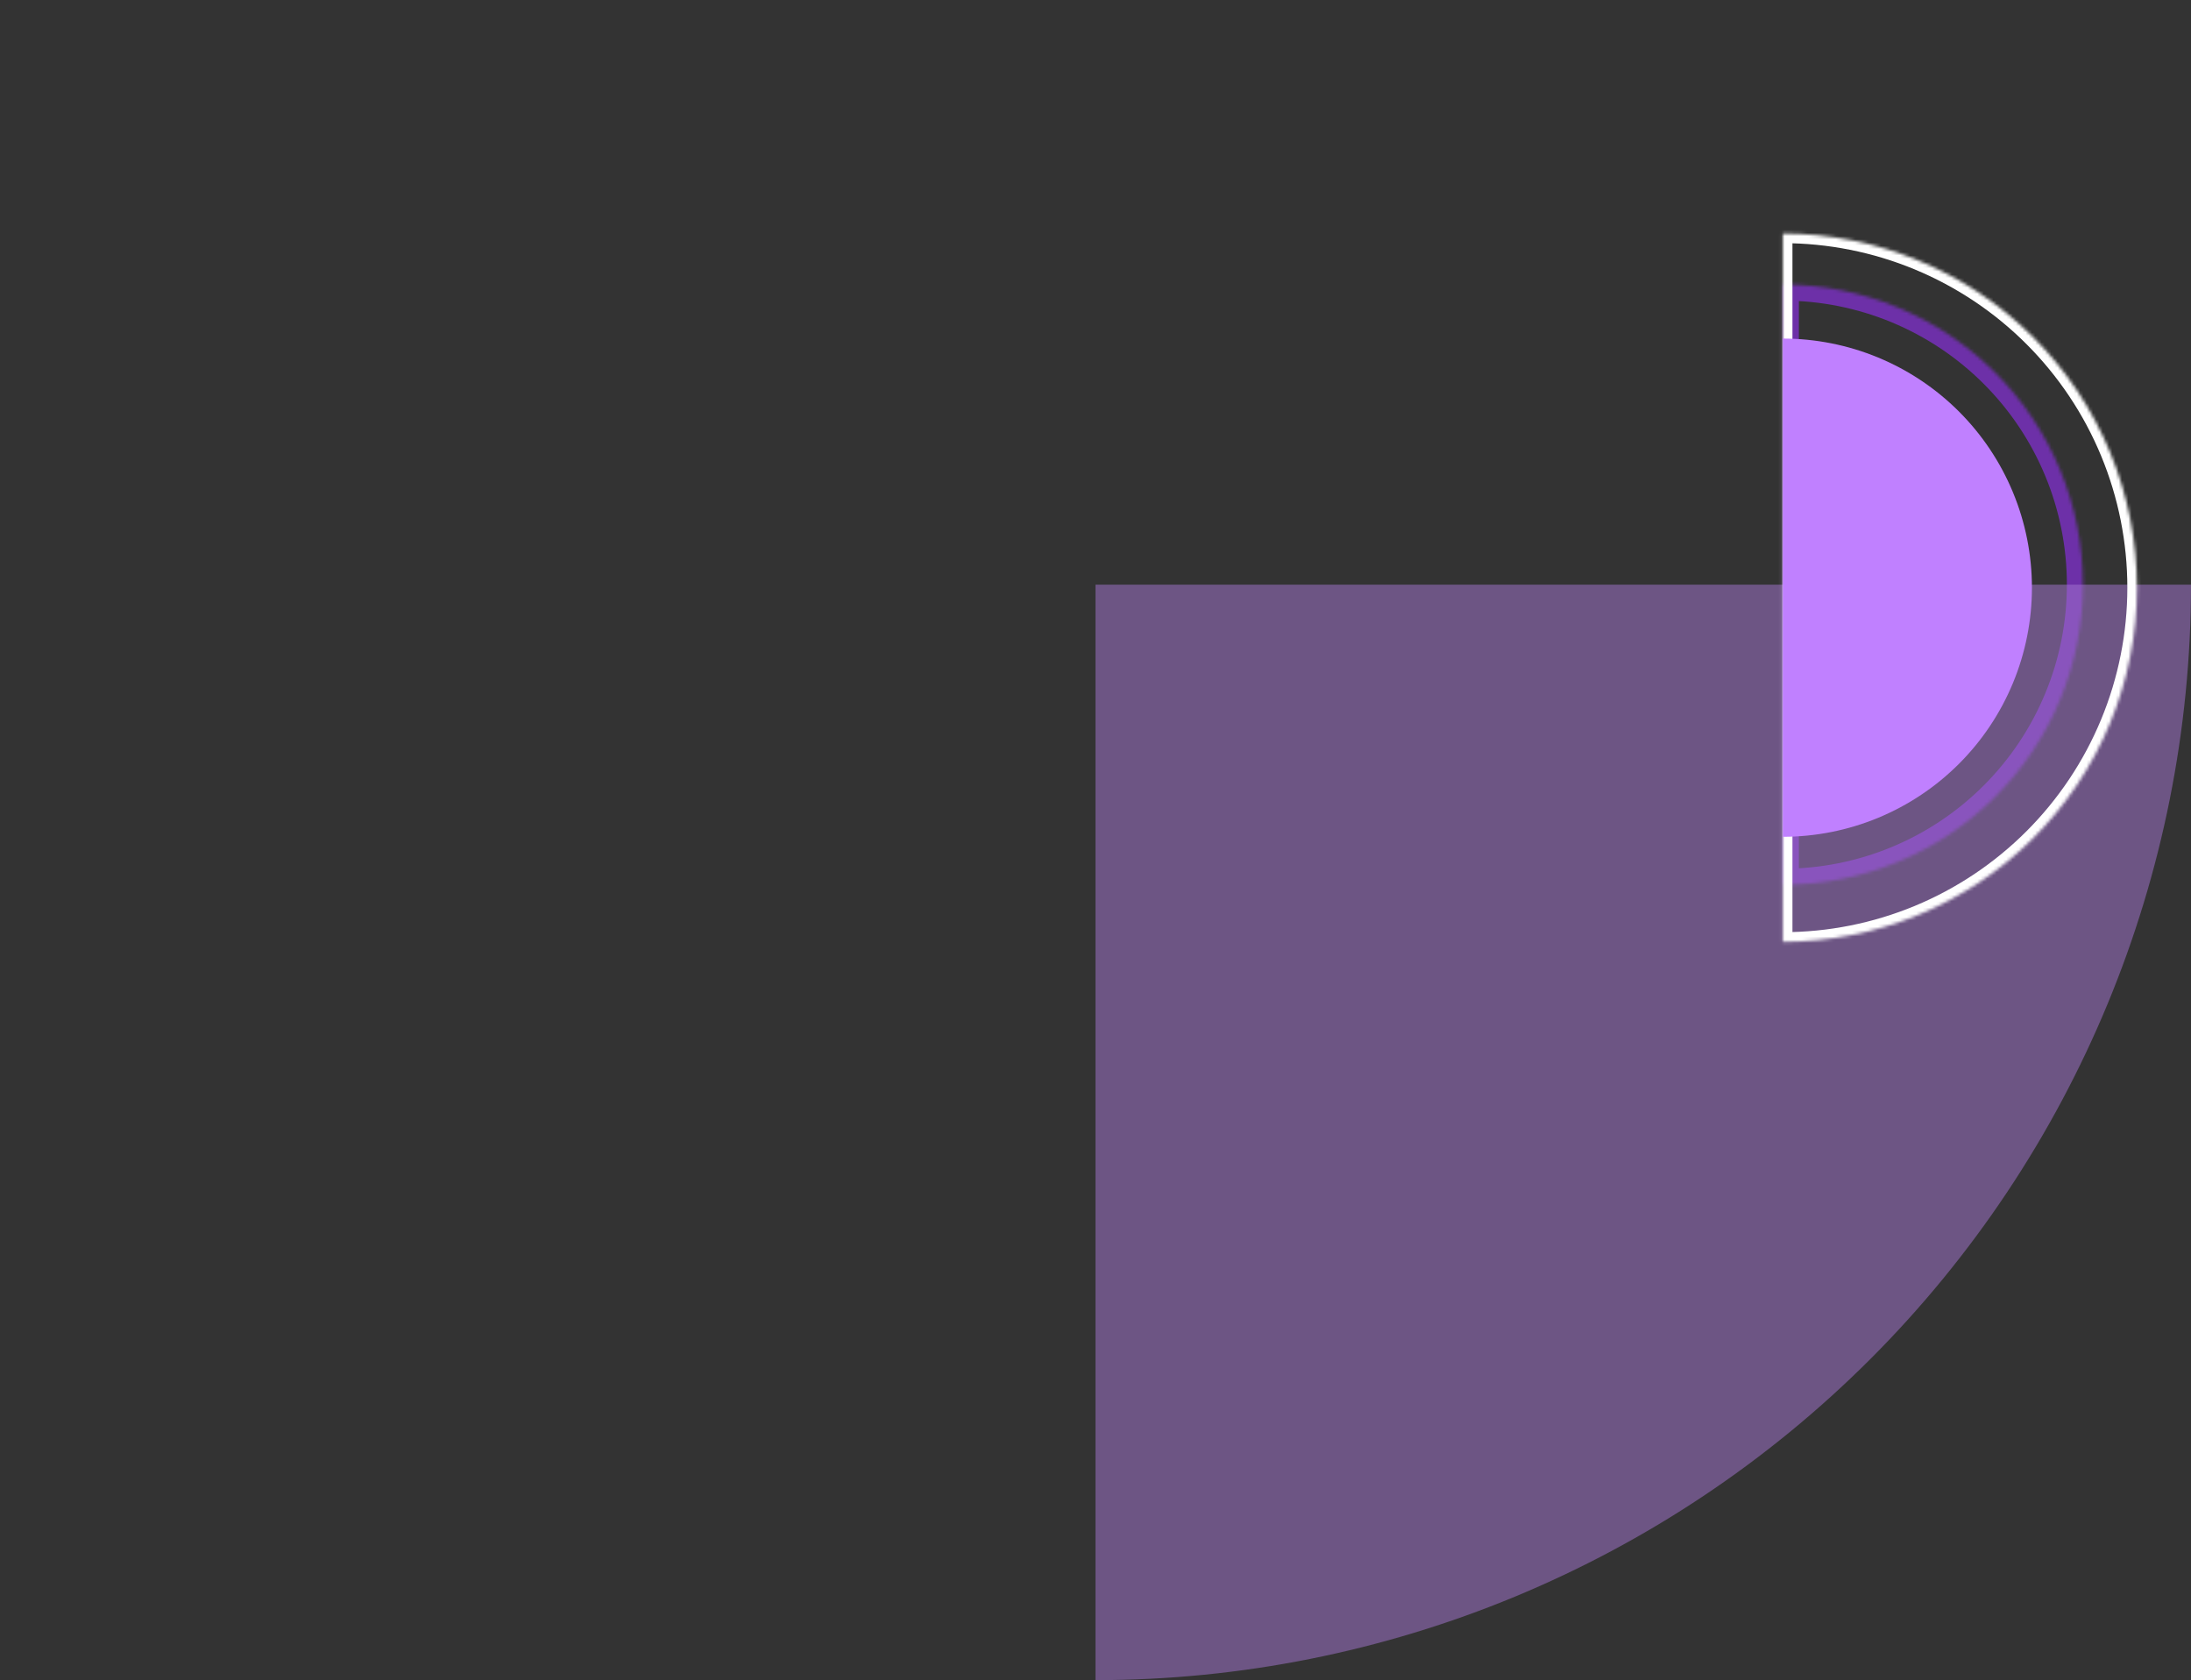 <svg width="682" height="523" viewBox="0 0 682 523" fill="none" xmlns="http://www.w3.org/2000/svg">
<rect x="0" y="0" width="682" height="523" fill="#333333" stroke="none"/>
<mask id="path-1-inside-1_1_747" fill="white">
<path d="M554.942 88.575C567.211 88.575 579.359 90.992 590.694 95.687C602.029 100.382 612.328 107.264 621.003 115.939C629.679 124.614 636.56 134.913 641.255 146.248C645.95 157.583 648.367 169.731 648.367 182C648.367 194.269 645.95 206.417 641.255 217.752C636.56 229.087 629.679 239.386 621.003 248.061C612.328 256.737 602.029 263.618 590.694 268.313C579.359 273.008 567.211 275.425 554.942 275.425L554.942 182V88.575Z"/>
</mask>
<path d="M554.942 88.575C567.211 88.575 579.359 90.992 590.694 95.687C602.029 100.382 612.328 107.264 621.003 115.939C629.679 124.614 636.56 134.913 641.255 146.248C645.95 157.583 648.367 169.731 648.367 182C648.367 194.269 645.95 206.417 641.255 217.752C636.56 229.087 629.679 239.386 621.003 248.061C612.328 256.737 602.029 263.618 590.694 268.313C579.359 273.008 567.211 275.425 554.942 275.425L554.942 182V88.575Z" stroke="#6D30A8" stroke-width="10" mask="url(#path-1-inside-1_1_747)"/>
<path d="M682 182C682 272.439 646.073 359.173 582.124 423.123C518.174 487.073 431.439 523 341 523L341 182H682Z" fill="#A577D1" fill-opacity="0.51"/>
<mask id="path-3-inside-2_1_747" fill="white">
<path d="M554.943 72.693C569.42 72.693 583.756 75.545 597.131 81.085C610.506 86.625 622.659 94.745 632.895 104.982C643.132 115.219 651.253 127.372 656.793 140.747C662.333 154.122 665.184 168.457 665.184 182.934C665.184 197.411 662.333 211.747 656.793 225.122C651.253 238.497 643.132 250.65 632.895 260.886C622.659 271.123 610.506 279.244 597.131 284.784C583.755 290.324 569.42 293.175 554.943 293.175L554.943 182.934V72.693Z"/>
</mask>
<path d="M554.943 72.693C569.42 72.693 583.756 75.545 597.131 81.085C610.506 86.625 622.659 94.745 632.895 104.982C643.132 115.219 651.253 127.372 656.793 140.747C662.333 154.122 665.184 168.457 665.184 182.934C665.184 197.411 662.333 211.747 656.793 225.122C651.253 238.497 643.132 250.65 632.895 260.886C622.659 271.123 610.506 279.244 597.131 284.784C583.755 290.324 569.42 293.175 554.943 293.175L554.943 182.934V72.693Z" stroke="white" stroke-width="6" mask="url(#path-3-inside-2_1_747)"/>
<path d="M554.943 105.392C565.126 105.392 575.209 107.398 584.617 111.294C594.025 115.191 602.573 120.903 609.774 128.104C616.974 135.304 622.686 143.852 626.583 153.26C630.48 162.668 632.486 172.751 632.486 182.934C632.486 193.117 630.48 203.201 626.583 212.609C622.686 222.016 616.974 230.565 609.774 237.765C602.573 244.966 594.025 250.677 584.617 254.574C575.209 258.471 565.126 260.477 554.943 260.477L554.943 182.934V105.392Z" fill="#C080FF"/>
</svg>
